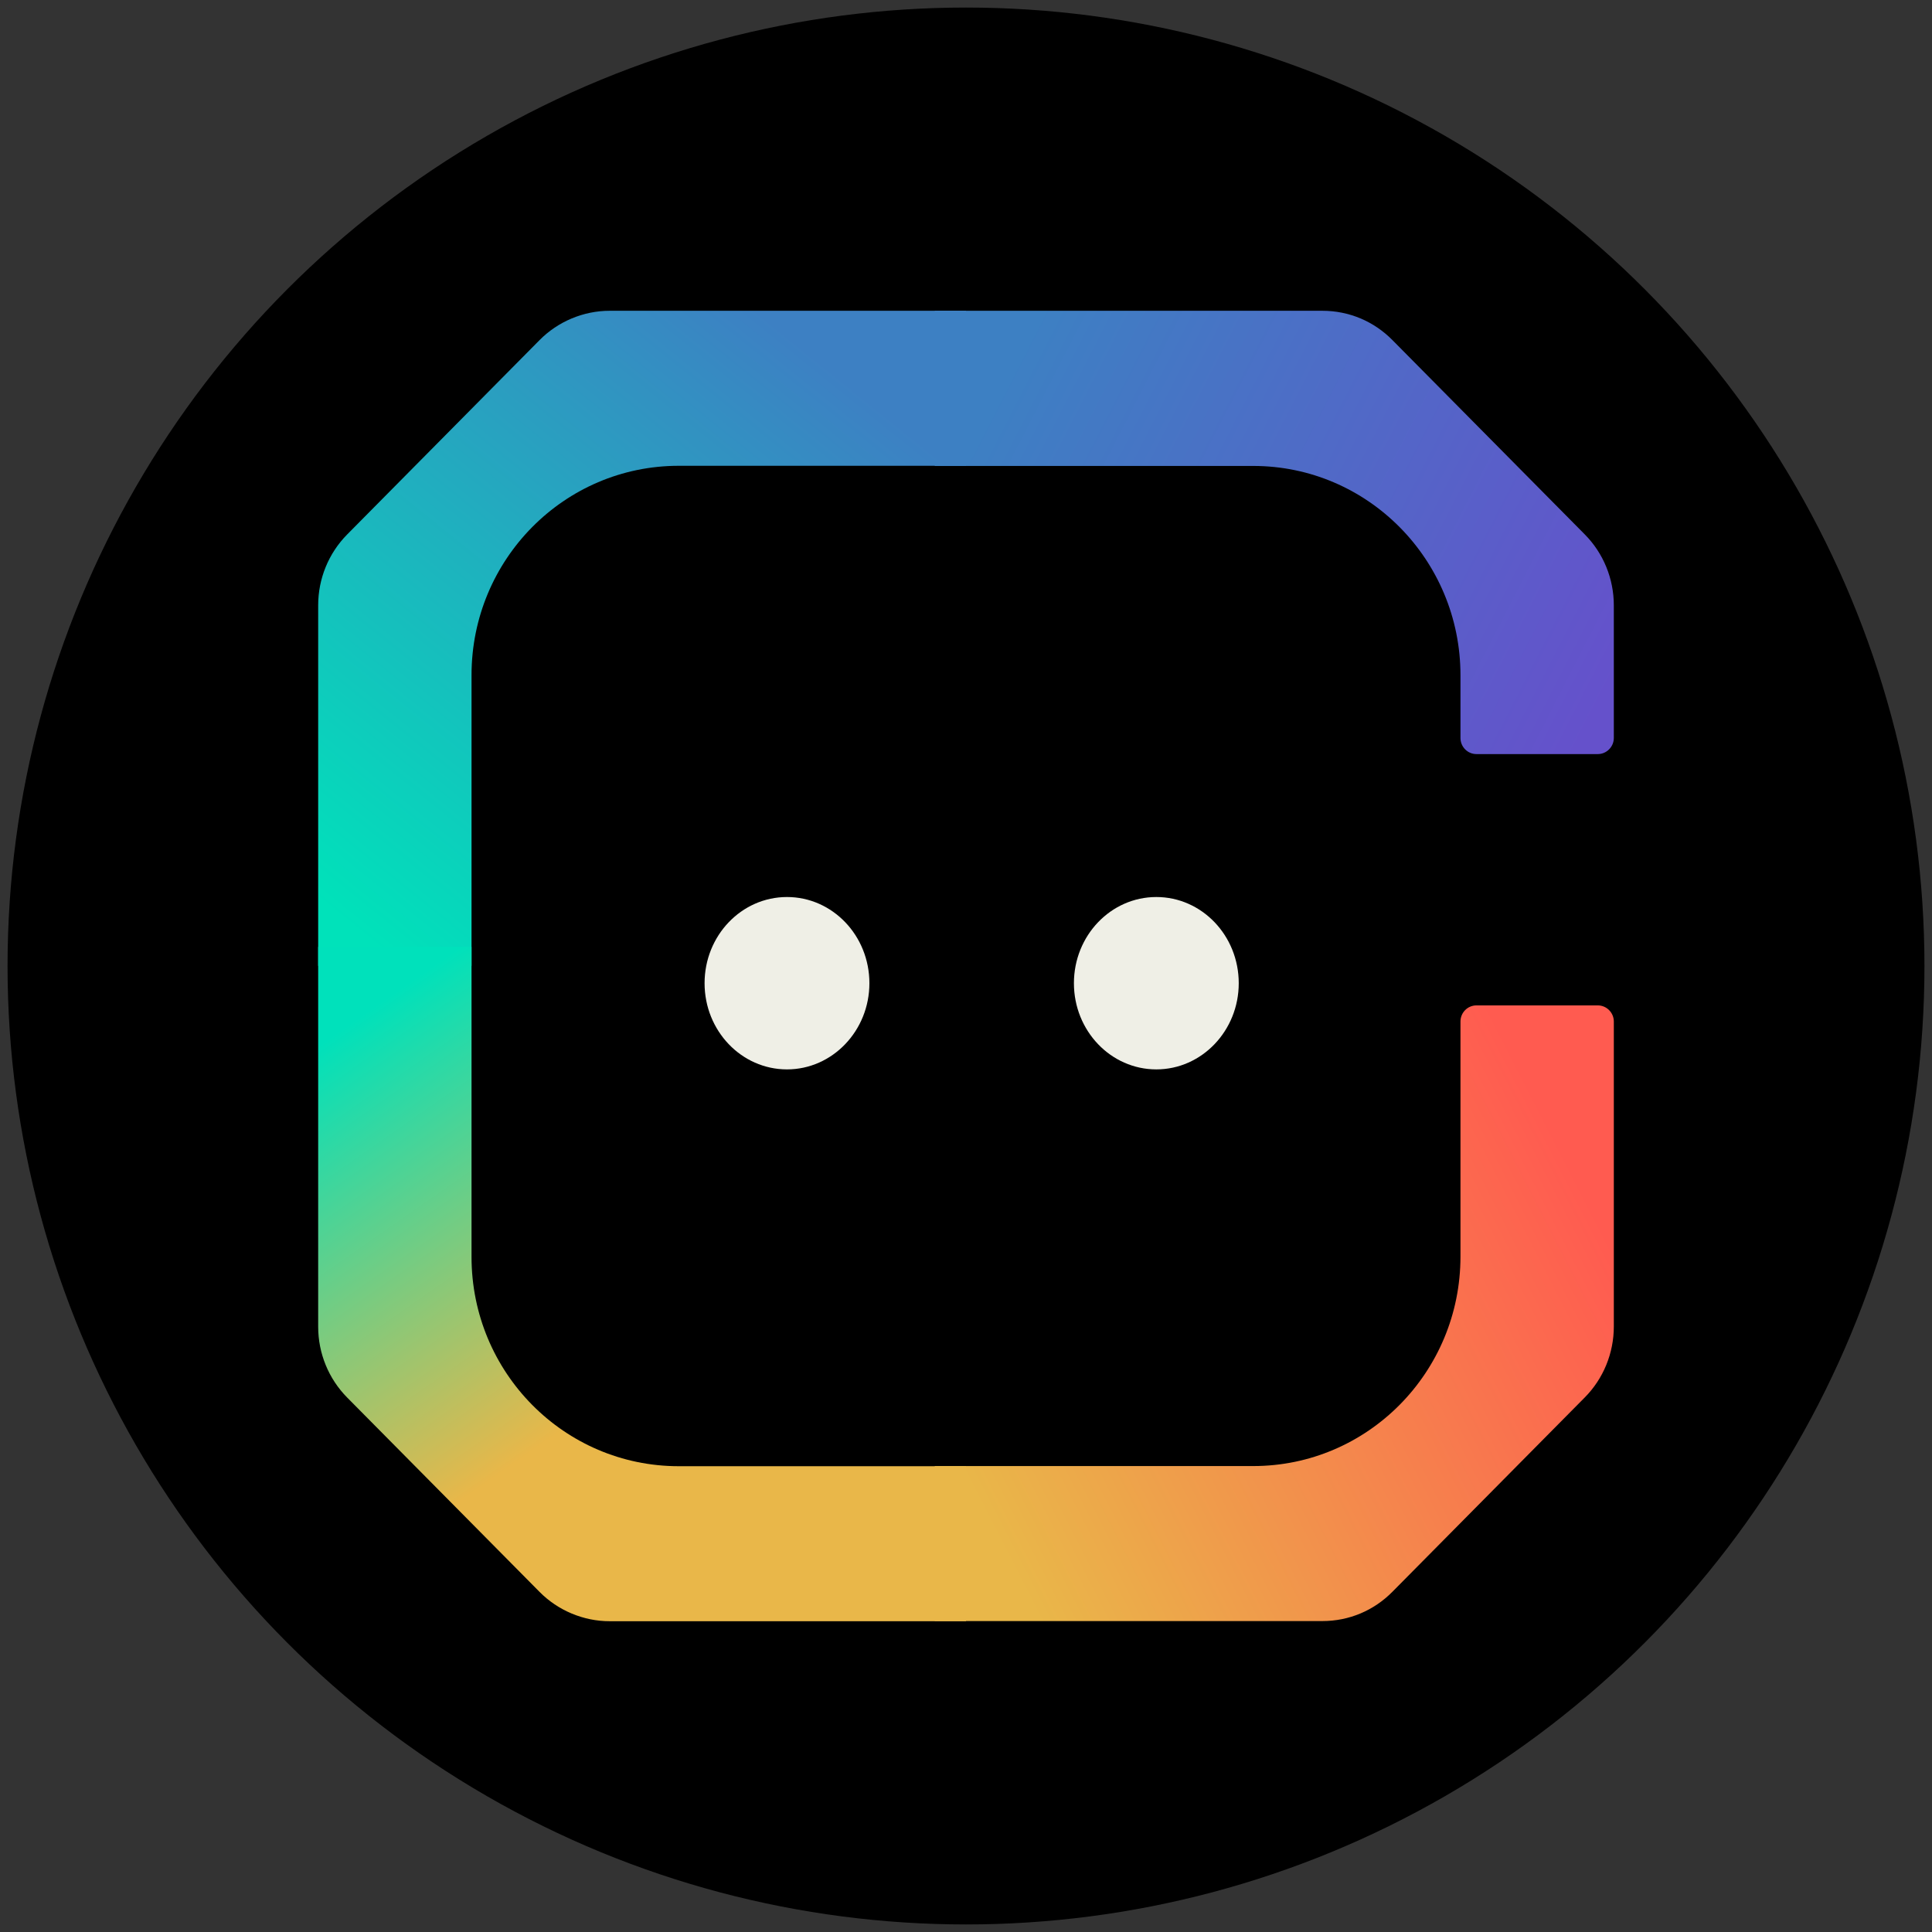 <?xml version="1.0" encoding="UTF-8"?><svg id="Layer_1" xmlns="http://www.w3.org/2000/svg" xmlns:xlink="http://www.w3.org/1999/xlink" viewBox="0 0 128 128"><rect x="0" y="0" width="128" height="128" fill="#333333" stroke="none"/><defs><style>.cls-1{fill:url(#linear-gradient);}.cls-1,.cls-2,.cls-3,.cls-4,.cls-5,.cls-6{stroke-width:0px;}.cls-2{fill:url(#linear-gradient-4);}.cls-3{fill:url(#linear-gradient-2);}.cls-4{fill:url(#linear-gradient-3);}.cls-6{fill:#efefe6;}</style><linearGradient id="linear-gradient" x1="108.11" y1="-1416.42" x2="68.01" y2="-1395.85" gradientTransform="translate(0 -1373.59) scale(1 -1)" gradientUnits="userSpaceOnUse"><stop offset="0" stop-color="#6551cb"/><stop offset="1" stop-color="#3d80c3"/></linearGradient><linearGradient id="linear-gradient-2" x1="105.79" y1="-1454.24" x2="65.69" y2="-1474.81" gradientTransform="translate(0 -1373.59) scale(1 -1)" gradientUnits="userSpaceOnUse"><stop offset="0" stop-color="#ff5b50"/><stop offset="1" stop-color="#e9b749"/></linearGradient><linearGradient id="linear-gradient-3" x1="52.27" y1="-1395.81" x2="21.73" y2="-1433.74" gradientTransform="translate(0 -1373.59) scale(1 -1)" gradientUnits="userSpaceOnUse"><stop offset="0" stop-color="#3d80c3"/><stop offset="1" stop-color="#00e2ba"/></linearGradient><linearGradient id="linear-gradient-4" x1="48.4" y1="-1475.55" x2="24.12" y2="-1440.77" gradientTransform="translate(0 -1373.59) scale(1 -1)" gradientUnits="userSpaceOnUse"><stop offset="0" stop-color="#e9b749"/><stop offset=".29" stop-color="#e9b749"/><stop offset="1" stop-color="#00e1bb"/></linearGradient></defs><circle class="cls-5" cx="64" cy="64" r="63.5"/><g id="CGPT"><g id="CGPT-2"><path class="cls-1" d="m61.93,30.87h21.1c7.58,0,13.73,6.21,13.73,13.87v4.15c0,.59.47,1.07,1.06,1.07h8.04c.58,0,1.06-.48,1.06-1.07v-8.78c0-1.77-.69-3.46-1.93-4.71l-12.73-12.86c-1.24-1.26-2.89-1.95-4.65-1.95h-25.68v10.27Z"/><path class="cls-3" d="m61.93,97.13h21.1c7.58,0,13.73-6.21,13.73-13.88v-15.57c0-.59.47-1.07,1.06-1.07h8.04c.58,0,1.06.48,1.06,1.07v20.2c0,1.77-.69,3.46-1.93,4.71l-12.73,12.86c-1.24,1.26-2.89,1.95-4.65,1.95h-25.68v-10.27Z"/><path class="cls-4" d="m64,20.59h-23.61c-1.73,0-3.43.71-4.65,1.95l-12.73,12.86c-1.24,1.25-1.93,2.94-1.93,4.7v23.89h10.16v-19.26c0-7.66,6.14-13.87,13.73-13.87h19.03v-10.27Z"/><path class="cls-2" d="m64,107.41h-23.61c-1.73,0-3.43-.71-4.65-1.95l-12.73-12.86c-1.24-1.25-1.93-2.94-1.93-4.7v-25.17h10.16v20.54c0,7.66,6.14,13.87,13.73,13.87h19.03v10.27Z"/><path class="cls-6" d="m52.14,70.85c3.01,0,5.46-2.56,5.46-5.71s-2.44-5.71-5.46-5.71-5.46,2.56-5.46,5.71,2.44,5.71,5.46,5.71Z"/><path class="cls-6" d="m76.61,70.85c3.01,0,5.46-2.56,5.46-5.71s-2.44-5.71-5.46-5.71-5.46,2.56-5.46,5.71,2.44,5.71,5.46,5.71Z"/></g></g></svg>